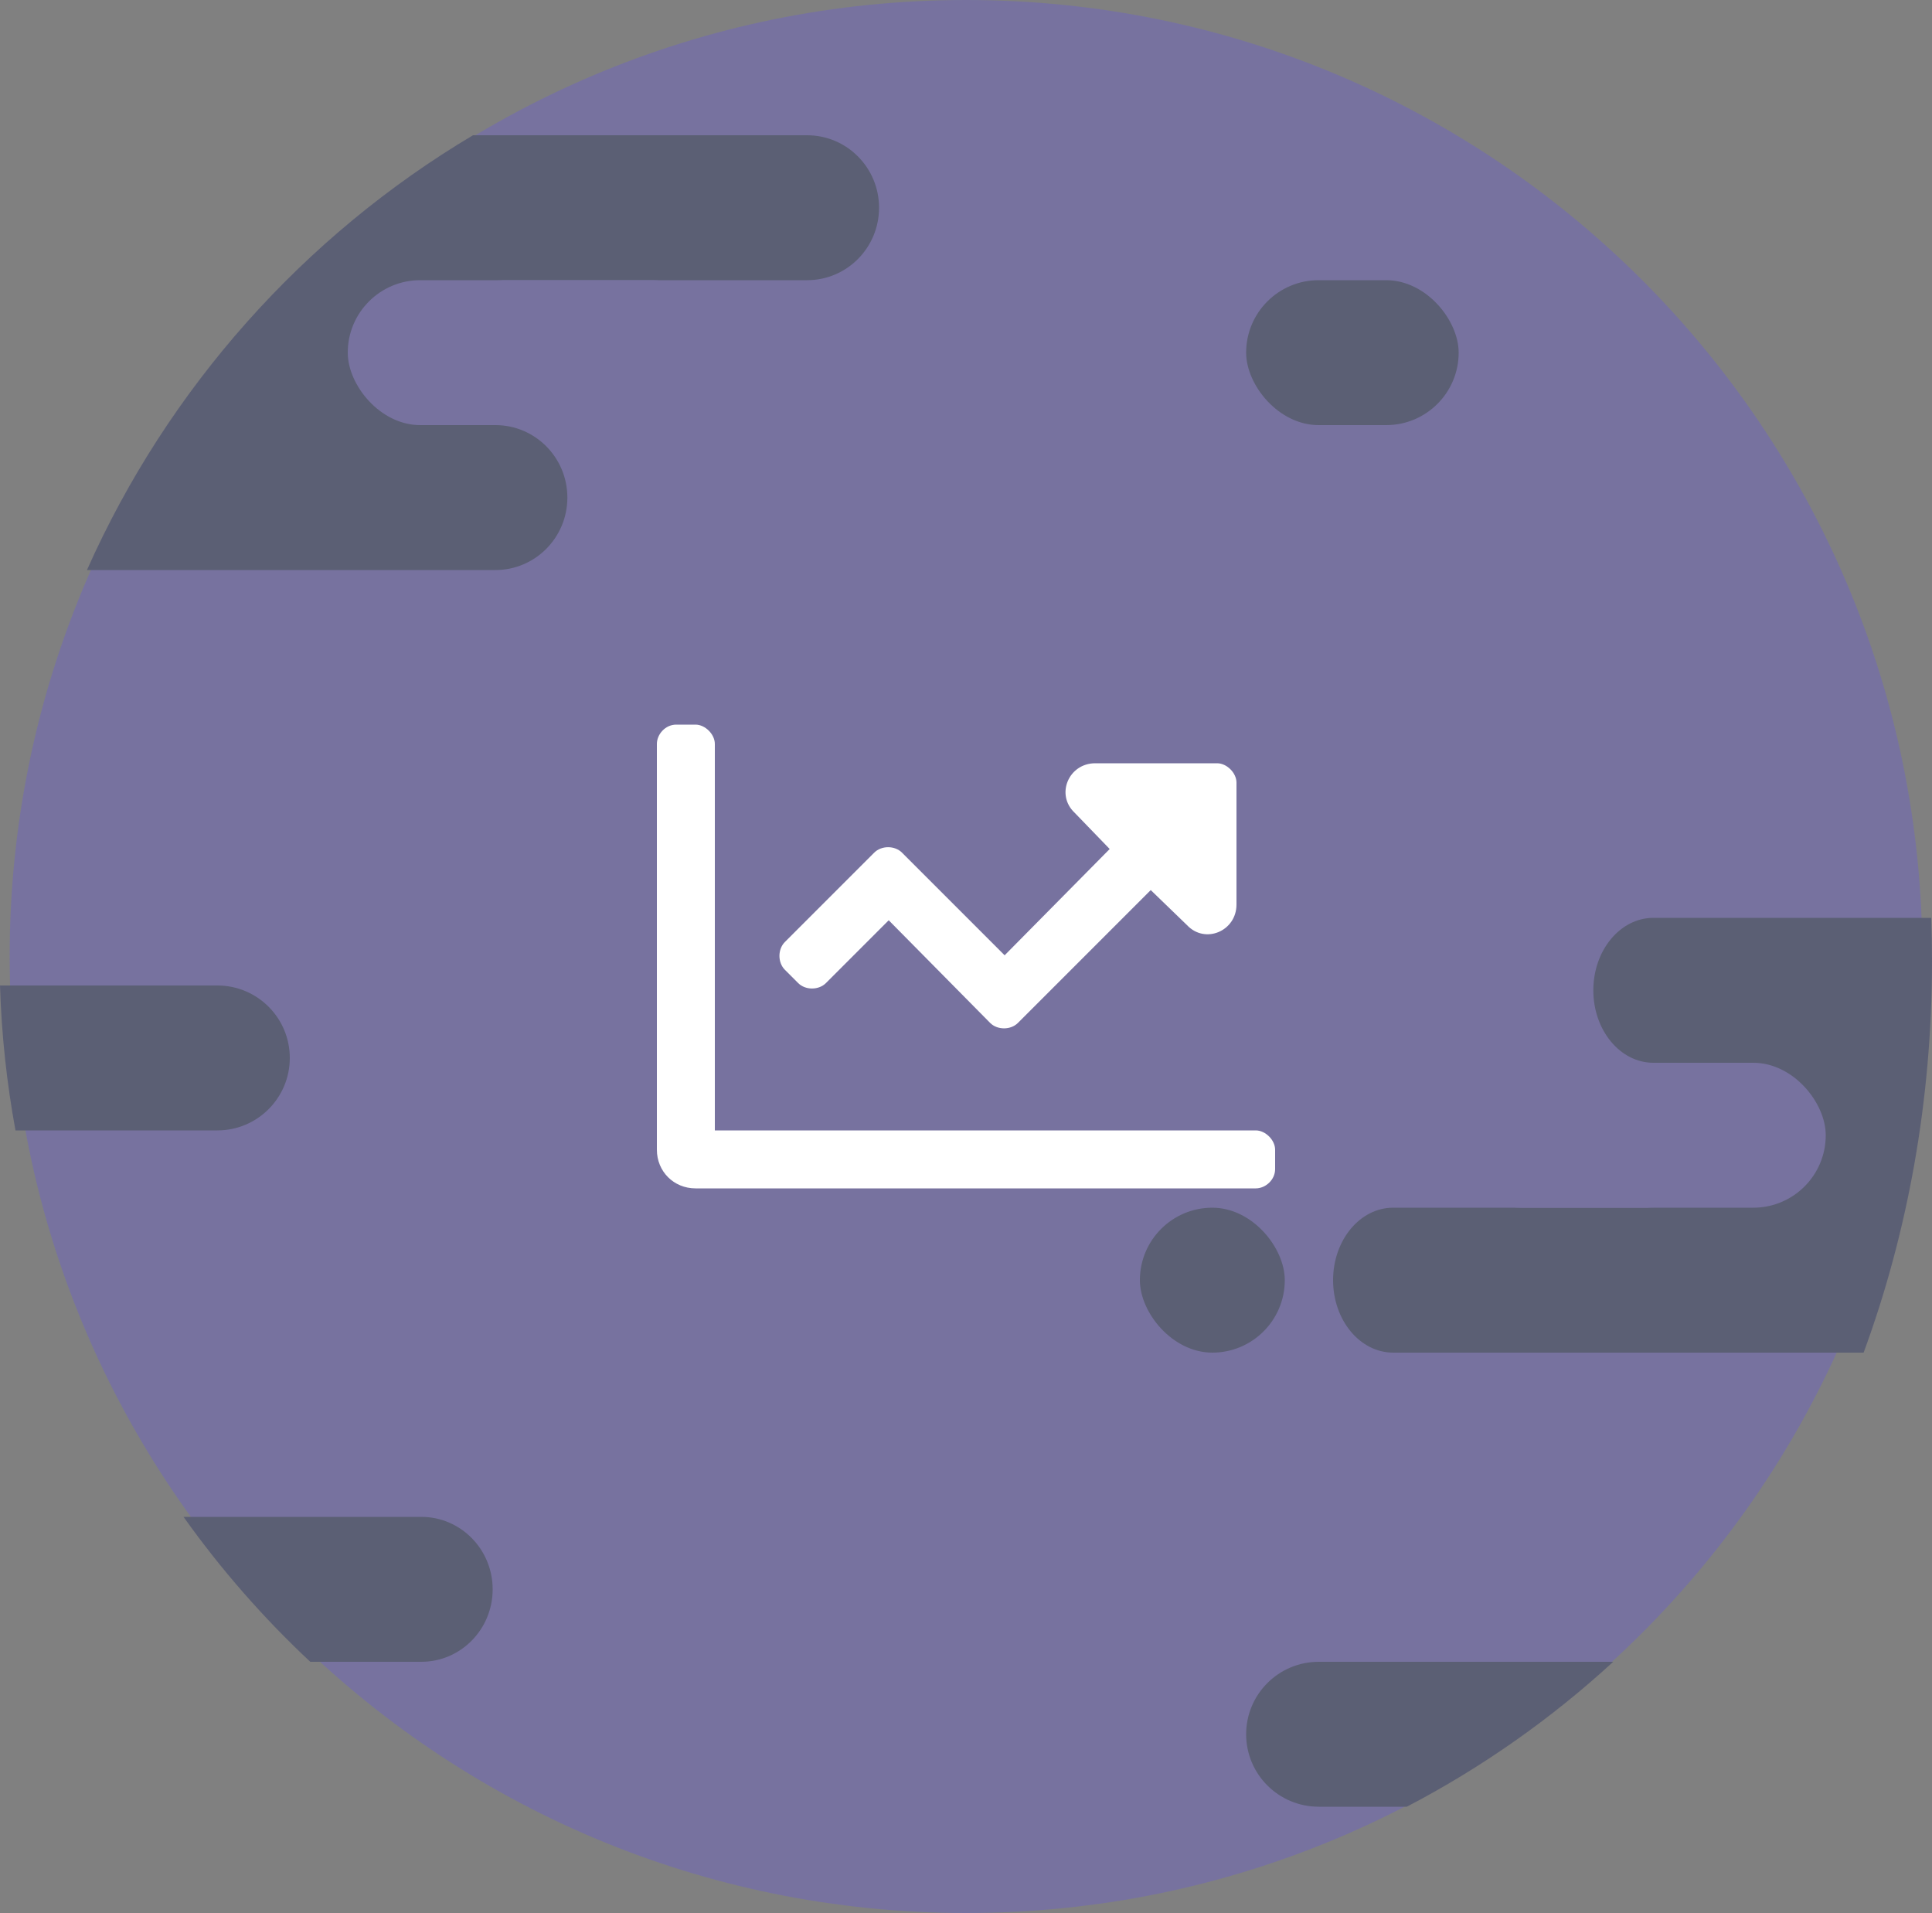 <svg width="200" height="198" viewBox="0 0 200 198" fill="none" xmlns="http://www.w3.org/2000/svg">
<rect x="0" y="0" width="200" height="198" fill="#808080" stroke="none"/>
<g opacity="0.303">
<path fill-rule="evenodd" clip-rule="evenodd" d="M100 198C154.676 198 199 153.676 199 99C199 44.324 154.676 0 100 0C45.324 0 1 44.324 1 99C1 153.676 45.324 198 100 198Z" fill="#6254E8"/>
<path fill-rule="evenodd" clip-rule="evenodd" d="M32.12 172C27.269 167.465 22.87 162.439 19 157L43.612 157C47.693 157 51 160.358 51 164.5C51 168.642 47.693 172 43.612 172H32.12Z" fill="#08135A"/>
<path fill-rule="evenodd" clip-rule="evenodd" d="M9 59C17.39 40.158 31.436 24.427 48.963 14L83.554 14C87.666 14 91 17.358 91 21.5C91 25.642 87.666 29 83.554 29H51.288C55.4 29 58.734 32.358 58.734 36.5C58.734 40.642 55.4 44 51.288 44C55.4 44 58.734 47.358 58.734 51.5C58.734 55.642 55.4 59 51.288 59H9Z" fill="#08135A"/>
<path fill-rule="evenodd" clip-rule="evenodd" d="M199.918 95L171.158 95C167.725 95 164.941 98.358 164.941 102.5C164.941 106.642 167.725 110 171.158 110C167.725 110 164.941 113.358 164.941 117.5C164.941 121.642 167.725 125 171.158 125H144.217C140.784 125 138 128.358 138 132.5C138 136.642 140.784 140 144.217 140H192.922C197.471 127.628 200 113.922 200 99.5C200 97.992 199.972 96.492 199.918 95Z" fill="#08135A"/>
<path fill-rule="evenodd" clip-rule="evenodd" d="M167 172C160.596 177.883 153.417 182.94 145.633 187H136.516C132.365 187 129 183.642 129 179.5C129 175.358 132.365 172 136.516 172H167Z" fill="#08135A"/>
<path fill-rule="evenodd" clip-rule="evenodd" d="M1.603 117H22.5C26.642 117 30 113.642 30 109.5C30 105.358 26.642 102 22.5 102L0 102C0.158 107.106 0.702 112.116 1.603 117Z" fill="#08135A"/>
<rect x="36" y="29" width="39" height="15" rx="7.5" fill="#6254E8"/>
<rect x="189" y="125" width="39" height="15" rx="7.5" transform="rotate(-180 189 125)" fill="#6254E8"/>
<rect x="129" y="29" width="22" height="15" rx="7.5" fill="#08135A"/>
<rect x="118" y="125" width="15" height="15" rx="7.5" fill="#08135A"/>
</g>
<path d="M82.625 101.75C83.375 102.5 84.75 102.5 85.5 101.75L92 95.25L102.5 105.875C103.25 106.625 104.625 106.625 105.375 105.875L119.125 92.125L122.875 95.75C124.75 97.75 128 96.375 128 93.625V81C128 80 127 79 126 79H113.375C110.625 79 109.25 82.25 111.25 84.125L114.875 87.875L104 98.875L93.375 88.25C92.625 87.5 91.25 87.5 90.5 88.25L81.25 97.5C80.5 98.25 80.5 99.625 81.25 100.375L82.625 101.75ZM130 117H74V77C74 76 73 75 72 75H70C68.875 75 68 76 68 77V119C68 121.25 69.75 123 72 123H130C131 123 132 122.125 132 121V119C132 118 131 117 130 117Z" fill="white"/>
</svg>
